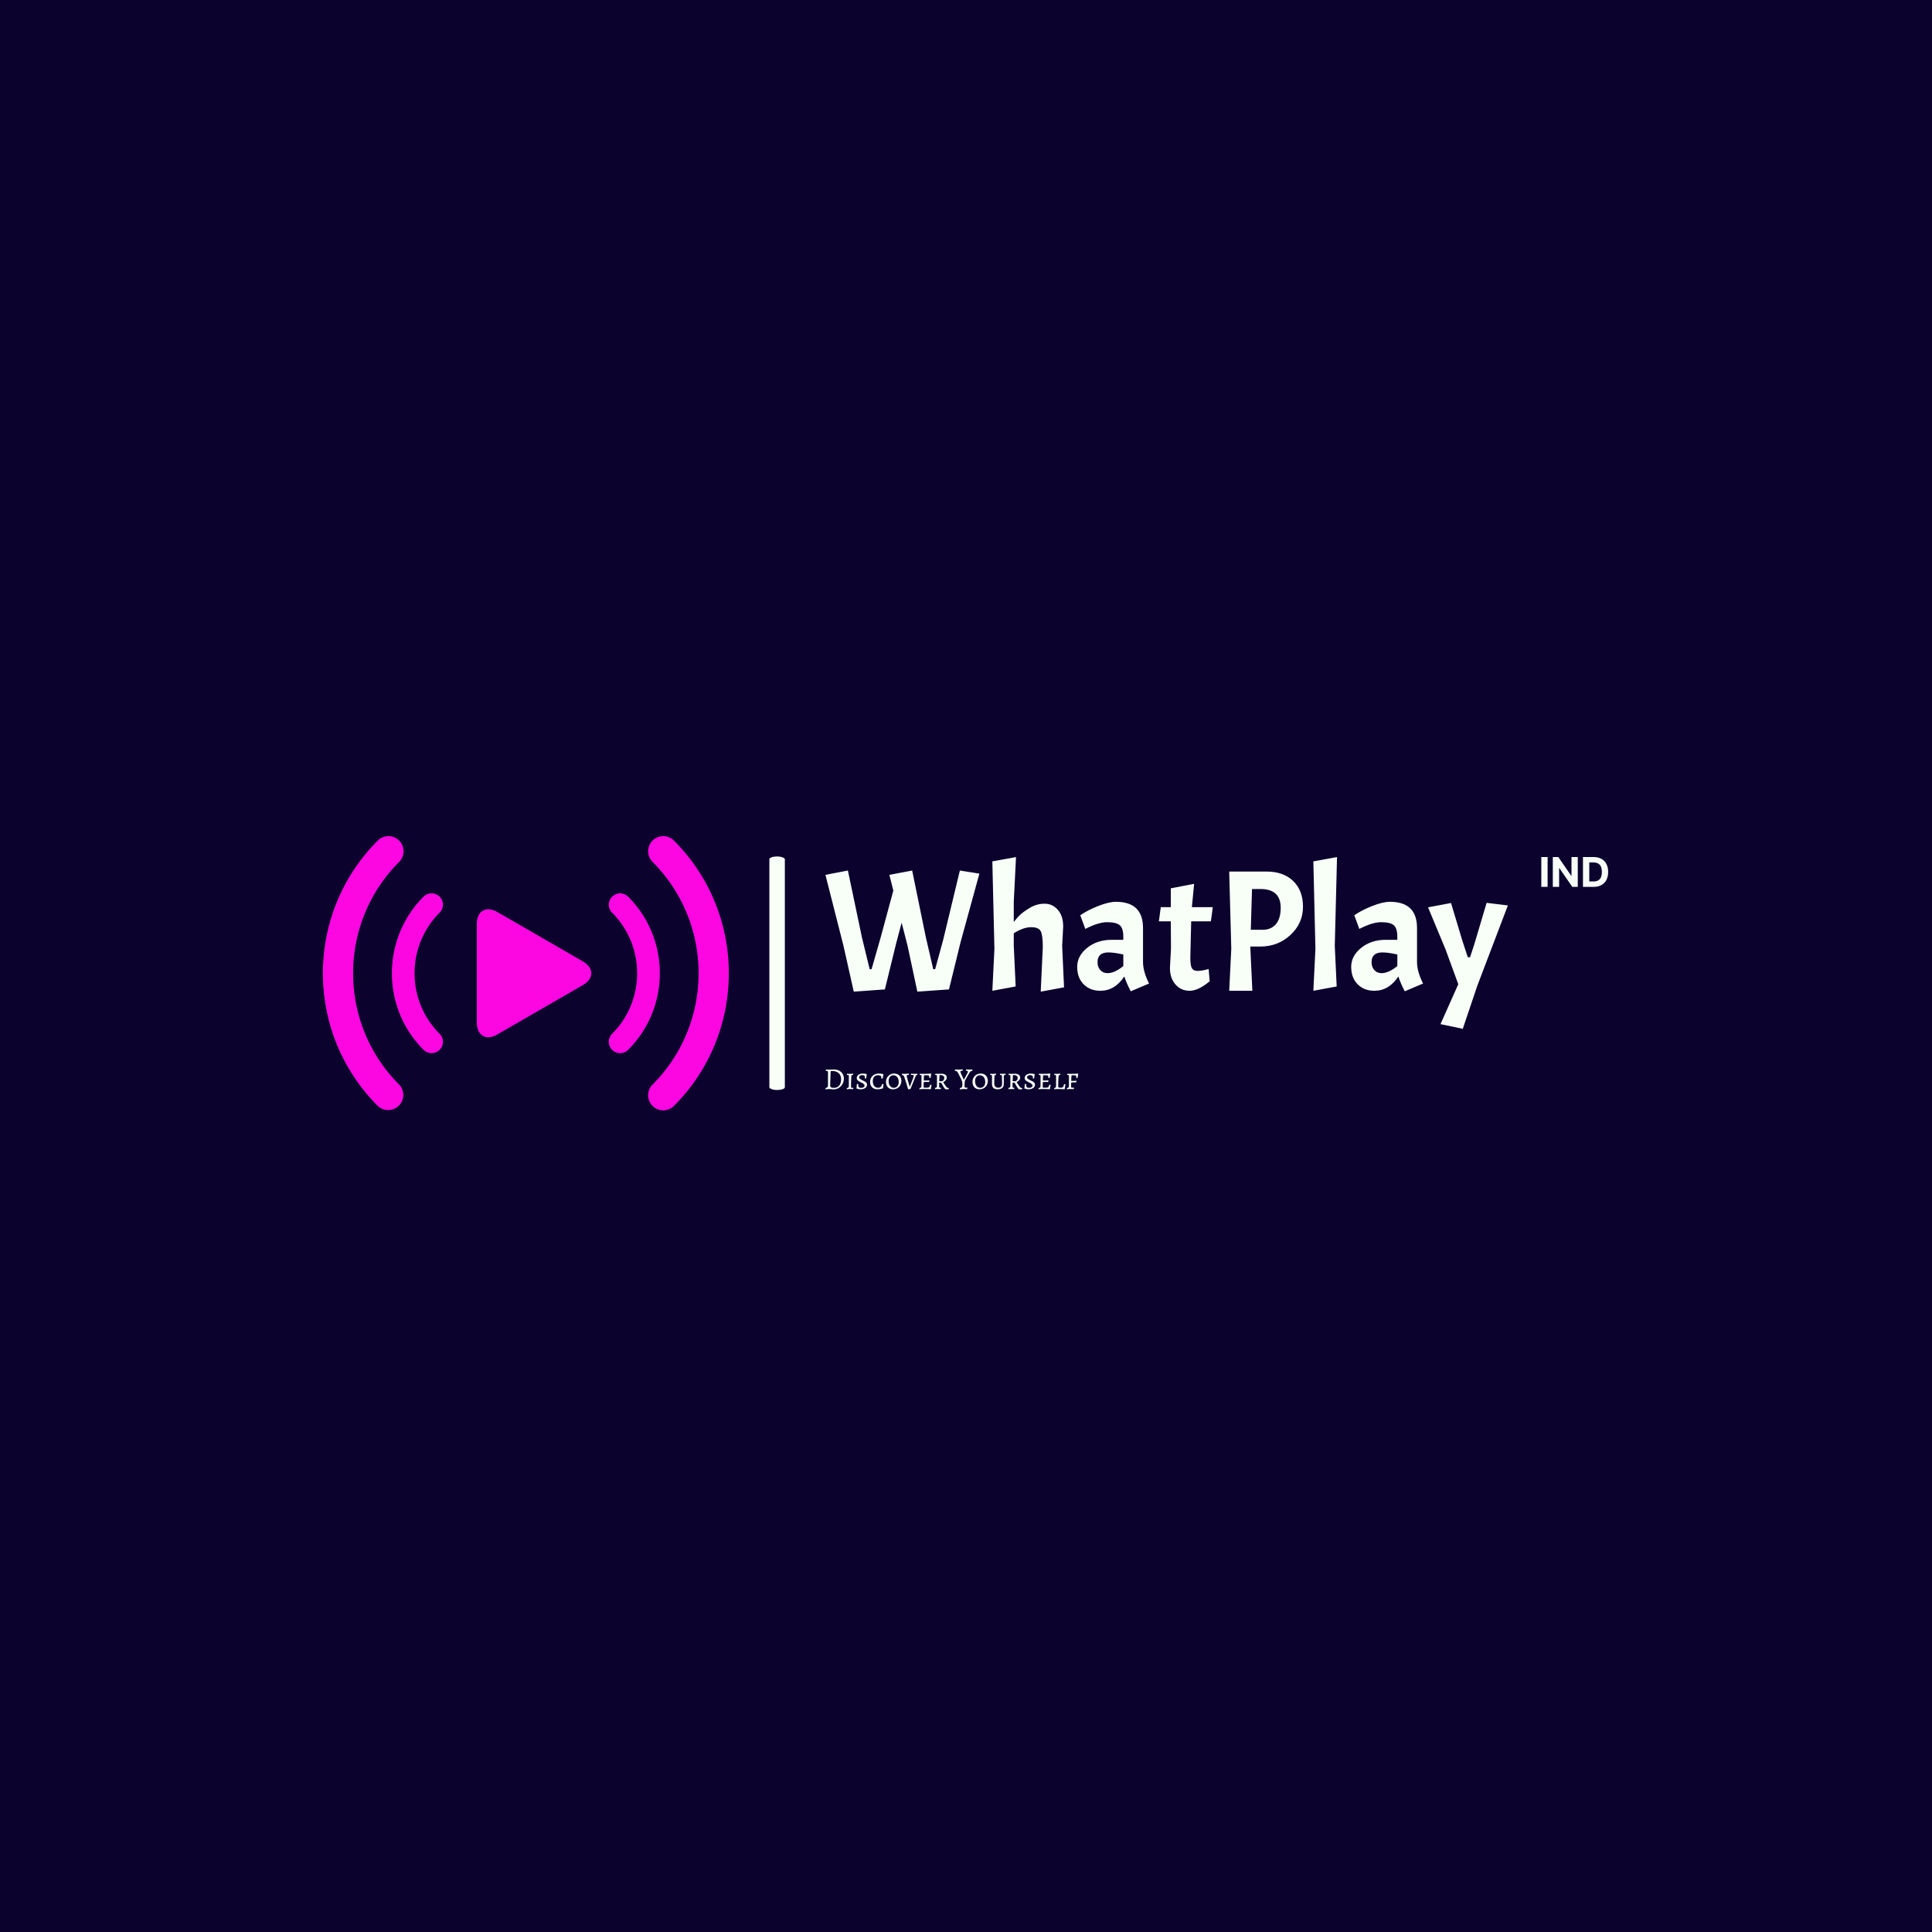<svg xmlns="http://www.w3.org/2000/svg" version="1.1" xmlns:xlink="http://www.w3.org/1999/xlink" xmlns:svgjs="http://svgjs.dev/svgjs" width="1500" height="1500" viewBox="0 0 1500 1500"><rect width="1500" height="1500" fill="#0b022d"></rect><g transform="matrix(0.667,0,0,0.667,249.394,630.476)"><svg viewBox="0 0 396 92" data-background-color="#0b022d" preserveAspectRatio="xMidYMid meet" height="348" width="1500" xmlns="http://www.w3.org/2000/svg" xmlns:xlink="http://www.w3.org/1999/xlink"><g id="tight-bounds" transform="matrix(1,0,0,1,0.24,7.409)"><svg viewBox="0 0 395.52 84.384" height="84.384" width="395.52"><g><svg viewBox="0 0 649.42 138.553" height="84.384" width="395.52"><g><rect width="7.826" height="118.005" x="225.587" y="10.274" fill="#f7fff7" opacity="1" stroke-width="0" stroke="transparent" fill-opacity="1" class="rect-yte-0" data-fill-palette-color="primary" rx="1%" id="yte-0" data-palette-color="#f7fff7"></rect></g><g transform="matrix(1,0,0,1,253.9,10.568)"><svg viewBox="0 0 395.52 117.418" height="117.418" width="395.52"><g id="textblocktransform"><svg viewBox="0 0 395.52 117.418" height="117.418" width="395.52" id="textblock"><g><svg viewBox="0 0 395.52 86.781" height="86.781" width="395.52"><g transform="matrix(1,0,0,1,0,0)"><svg width="395.52" viewBox="0.85 -38.7 226.497 49.7" height="86.781" data-palette-color="#f7fff7"><g transform="matrix(1,0,0,1,0,0)"><g><svg width="19.344" viewBox="3.16 -36.36 81.46 36.36" height="8.635" data-palette-color="#f7fff7" id="scriptelement" x="208.002" y="-38.7"><path d="M3.16-36.36L10.85-36.36 10.85 0 3.16 0 3.16-36.36ZM39.95-36.36L47.6-36.36 47.6 0 40.96 0 25.14-22.89 24.87-22.89 24.87 0 17.19 0 17.19-36.36 23.93-36.36 39.63-13.49 39.95-13.49 39.95-36.36ZM66.83 0L66.83 0 53.94 0 53.94-36.36 66.93-36.36Q72.42-36.36 76.38-34.19 80.34-32.01 82.48-27.95 84.62-23.88 84.62-18.22L84.62-18.22Q84.62-12.54 82.48-8.45 80.34-4.37 76.35-2.18 72.37 0 66.83 0ZM61.62-29.78L61.62-6.59 66.51-6.59Q69.92-6.59 72.25-7.8 74.59-9.02 75.77-11.59 76.95-14.15 76.95-18.22L76.95-18.22Q76.95-22.25 75.77-24.8 74.59-27.36 72.26-28.57 69.93-29.78 66.53-29.78L66.53-29.78 61.62-29.78Z" opacity="1" transform="matrix(1,0,0,1,0,0)" fill="#f7fff7" class="undefined-123" data-fill-palette-color="primary" id="tk-123"></path></svg></g></g><path d="M29.9-15.5L32.05-6.25 32.6-6.25 34.95-14.85 39.75-34.8 45.4-33.9 39.95-14.05 36.6-0.4 27.45 0.25 24.6-13.1 22.9-19.7 21.4-14.05 18.05-0.4 9.05 0.25 6.05-13.1 0.85-33.55 7.35-34.8 11.4-15.5 13.65-6.25 14.2-6.25 16.85-15.5 20.5-29 19.35-33.55 25.95-34.8 29.9-15.5ZM63.75-12.65Q63.75-16.1 63.15-17.25 62.55-18.4 60.35-18.4 58.15-18.4 55.35-16.65L55.35-16.65 55.35-13 55.9-1.25 49.15 0 49.75-12.15 49.15-37.45 56-38.7 55.35-25.75 55.35-19.9Q56.1-20.9 57.05-21.85 58-22.8 60-24 62-25.2 64.27-25.2 66.55-25.2 68.1-23.43 69.65-21.65 69.65-18.6L69.65-18.6 69.35-13 69.9-1 63.15 0.25 63.75-12.65ZM80.4 0Q77.45 0 75.57-1.88 73.7-3.75 73.7-6.93 73.7-10.1 76.59-12.43 79.5-14.75 83.65-14.75L83.65-14.75 87.05-14.75 87.05-15.6Q87.05-18.05 86.05-18.95 85.05-19.85 82.3-19.85L82.3-19.85Q81.15-19.85 79.57-19.38 78-18.9 76.05-17.9L76.05-17.9 74.59-21.85Q76.75-23.35 79.82-24.55 82.9-25.75 84.9-25.75L84.9-25.75Q92.75-25.75 92.75-18.15L92.75-18.15 92.75-8.35Q92.75-5.55 94.5-2.1L94.5-2.1 89.2 0.15Q87.95-2.25 87.34-4.15L87.34-4.15Q84.59 0 80.4 0L80.4 0ZM82.5-5.1L82.5-5.1Q84.5-5.1 87.05-7.15L87.05-7.15 87.05-10.5Q84.4-11.1 82.75-11.1L82.75-11.1Q79.59-11.1 79.59-8.3L79.59-8.3Q79.59-6.85 80.4-5.98 81.2-5.1 82.5-5.1ZM97.89-24.2L100.79-24.2 100.79-29.65 107.54-30.95 106.89-24.2 112.94-24.2 112.39-20.1 106.69-20.1 106.44-9.65Q106.44-7.3 106.89-6.53 107.34-5.75 108.54-5.75 109.74-5.75 111.74-6.3L111.74-6.3 112.04-2.75Q108.74 0 106.24 0 103.74 0 102.14-1.83 100.54-3.65 100.54-6.6L100.54-6.6 100.84-12.2 100.79-20.1 97.34-20.1 97.89-24.2ZM117.69-34.5L128.54-34.5Q133.34-34.5 136.19-31.78 139.04-29.05 139.04-24.3 139.04-19.55 135.44-16.18 131.84-12.8 126.64-12.8L126.64-12.8 123.79-12.8 124.39 0 117.69 0 118.29-12.15 117.69-34.5ZM126.74-29.45L126.74-29.45 124.29-29.45 123.94-17.65 127.34-17.65Q129.84-17.65 131.22-19.3 132.59-20.95 132.59-24L132.59-24Q132.59-29.45 126.74-29.45ZM142.04-37.45L148.89-38.7 148.24-13 148.79-1.25 142.04 0 142.64-12.15 142.04-37.45ZM159.69 0Q156.74 0 154.86-1.88 152.99-3.75 152.99-6.93 152.99-10.1 155.89-12.43 158.79-14.75 162.94-14.75L162.94-14.75 166.34-14.75 166.34-15.6Q166.34-18.05 165.34-18.95 164.34-19.85 161.59-19.85L161.59-19.85Q160.44-19.85 158.86-19.38 157.29-18.9 155.34-17.9L155.34-17.9 153.89-21.85Q156.04-23.35 159.11-24.55 162.19-25.75 164.19-25.75L164.19-25.75Q172.04-25.75 172.04-18.15L172.04-18.15 172.04-8.35Q172.04-5.55 173.79-2.1L173.79-2.1 168.49 0.15Q167.24-2.25 166.64-4.15L166.64-4.15Q163.89 0 159.69 0L159.69 0ZM161.79-5.1L161.79-5.1Q163.79-5.1 166.34-7.15L166.34-7.15 166.34-10.5Q163.69-11.1 162.04-11.1L162.04-11.1Q158.89-11.1 158.89-8.3L158.89-8.3Q158.89-6.85 159.69-5.98 160.49-5.1 161.79-5.1ZM185.28 11L178.83 9.65 183.98-1.9 180.28-12 175.23-24.15 181.88-25.4 185.08-14.75 186.73-9.7 187.38-9.7 188.58-13.35 192.18-25.45 198.33-24.7 189.48-1.45 185.28 11Z" opacity="1" transform="matrix(1,0,0,1,0,0)" fill="#f7fff7" class="wordmark-text-0" data-fill-palette-color="primary" id="text-0"></path></svg></g></svg></g><g transform="matrix(1,0,0,1,0,107.268)"><svg viewBox="0 0 127.753 10.15" height="10.15" width="127.753"><g transform="matrix(1,0,0,1,0,0)"><svg width="127.753" viewBox="2.9 -32.25 414.06 32.9" height="10.15" data-palette-color="#f7fff7"><path d="M15.85 0.6Q15.1 0.5 12.68 0.25 10.25 0 8.65 0L8.65 0Q7.1 0 5.28 0.25 3.45 0.5 2.9 0.6L2.9 0.6 3.2-1.7Q5.5-2.15 6.3-3.03 7.1-3.9 7.1-6L7.1-6 7.15-27Q7.15-28.6 6.78-29.15 6.4-29.7 5.3-29.7L5.3-29.7Q4.8-29.7 4.3-29.65 3.8-29.6 3.6-29.6L3.6-29.6 3.5-29.8 3.85-32Q4.4-31.95 5.95-31.9 7.5-31.85 9.1-31.85L9.1-31.85Q11.25-31.85 13.55-31.93 15.85-32 16.7-32.05L16.7-32.05Q21.5-32.05 25.25-30.18 29-28.3 31.08-24.9 33.15-21.5 33.15-17.1L33.15-17.1Q33.15-12.2 30.85-8.15 28.55-4.1 24.6-1.75 20.65 0.6 15.85 0.6L15.85 0.6ZM13.25-29.6Q12.2-29.6 11.85-29.38 11.5-29.15 11.45-28.5L11.45-28.5Q10.7-9.25 10.7-6.55L10.7-6.55Q10.7-4.65 11.23-3.7 11.75-2.75 13.08-2.35 14.4-1.95 17-1.95L17-1.95Q22.4-1.95 25.5-5.68 28.6-9.4 28.6-15.9L28.6-15.9Q28.6-22.5 24.63-26.05 20.65-29.6 13.25-29.6L13.25-29.6ZM37.8 0.45L38.05-1.6Q39.95-1.95 40.6-2.63 41.25-3.3 41.25-4.95L41.25-4.95 41.3-20.85Q41.3-22.1 41-22.53 40.7-22.95 39.8-22.95L39.8-22.95 38.15-22.9 38.05-23.1 38.3-25Q38.6-25 39.92-24.95 41.25-24.9 43.4-24.9L43.4-24.9Q44.55-24.9 46.22-25.05 47.9-25.2 48.4-25.25L48.4-25.25 48.2-23.2Q46.55-23 46-22.58 45.45-22.15 45.35-21L45.35-21Q45.15-17 44.97-12.15 44.8-7.3 44.8-4.65L44.8-4.65Q44.8-3.05 45.15-2.5 45.5-1.95 46.55-1.95L46.55-1.95Q47.25-1.95 47.82-2 48.4-2.05 48.6-2.1L48.6-2.1 48.7-1.9 48.35 0.1Q47.75 0.1 46.1 0.05 44.45 0 42.8 0L42.8 0Q41.45 0 39.87 0.18 38.3 0.35 37.8 0.45L37.8 0.45ZM60.65 0.45Q58.9 0.45 57.42 0.15 55.95-0.15 55.07-0.48 54.2-0.8 54-0.9L54-0.9 53.75-1.35Q53.8-1.6 53.92-2.48 54.05-3.35 54.17-4.93 54.3-6.5 54.3-8.1L54.3-8.1 56.55-8.3Q56.55-5.6 56.97-4.28 57.4-2.95 58.45-2.45 59.5-1.95 61.65-1.95L61.65-1.95Q64.05-1.95 65.52-3 67-4.05 67-5.8L67-5.8Q67-6.95 66.17-7.83 65.34-8.7 64.27-9.3 63.2-9.9 60.85-11.05L60.85-11.05Q57.65-12.6 55.92-14.1 54.2-15.6 54.2-17.95L54.2-17.95Q54.2-20.05 55.47-21.75 56.75-23.45 59-24.4 61.25-25.35 64-25.35L64-25.35Q65.65-25.35 67.09-25.15 68.55-24.95 69.4-24.73 70.25-24.5 70.45-24.4L70.45-24.4 70.65-24.05Q70.55-23.5 70.2-21.58 69.84-19.65 69.7-17.45L69.7-17.45 67.75-17.25 67.45-17.45Q67.45-17.6 67.5-18.07 67.55-18.55 67.55-19.25L67.55-19.25Q67.55-21.2 66.52-21.98 65.5-22.75 62.9-22.75L62.9-22.75Q60.8-22.75 59.42-21.78 58.05-20.8 58.05-19.3L58.05-19.3Q58.05-17.8 59.42-16.75 60.8-15.7 63.6-14.35L63.6-14.35Q66.05-13.2 67.52-12.35 69-11.5 70.05-10.2 71.09-8.9 71.09-7.2L71.09-7.2Q71.09-4.95 69.77-3.23 68.45-1.5 66.07-0.53 63.7 0.45 60.65 0.45L60.65 0.45ZM88.34 0.45Q82.69 0.45 79.39-2.8 76.09-6.05 76.09-11.65L76.09-11.65Q76.09-15.6 77.92-18.73 79.74-21.85 83.02-23.6 86.29-25.35 90.44-25.35L90.44-25.35Q91.94-25.35 93.57-25.15 95.19-24.95 96.32-24.7 97.44-24.45 97.74-24.4L97.74-24.4 97.94-24.1Q97.89-23.85 97.69-22.93 97.49-22 97.24-20.5 96.99-19 96.89-17.3L96.89-17.3 94.39-17.15Q94.39-17.3 94.44-17.85 94.49-18.4 94.49-19.1L94.49-19.1Q94.49-22.6 88.89-22.6L88.89-22.6Q84.99-22.6 82.74-20.03 80.49-17.45 80.49-12.95L80.49-12.95Q80.49-7.95 82.87-5 85.24-2.05 89.24-2.05L89.24-2.05Q91.89-2.05 93.47-3.48 95.04-4.9 95.74-7.95L95.74-7.95 98.24-8.15Q98.09-7.55 97.72-5.45 97.34-3.35 97.19-1.5L97.19-1.5 96.89-1.1Q96.59-1 95.47-0.63 94.34-0.25 92.44 0.1 90.54 0.45 88.34 0.45L88.34 0.45ZM113.64 0.45Q110.24 0.45 107.62-1.05 104.99-2.55 103.57-5.3 102.14-8.05 102.14-11.65L102.14-11.65Q102.14-15.55 103.92-18.68 105.69-21.8 108.77-23.58 111.84-25.35 115.64-25.35L115.64-25.35Q119.09-25.35 121.74-23.85 124.39-22.35 125.84-19.63 127.29-16.9 127.29-13.3L127.29-13.3Q127.29-9.4 125.52-6.28 123.74-3.15 120.62-1.35 117.49 0.45 113.64 0.45L113.64 0.45ZM114.84-1.95Q118.49-1.95 120.74-4.58 122.99-7.2 122.99-11.55L122.99-11.55Q122.99-14.85 121.92-17.35 120.84-19.85 118.87-21.2 116.89-22.55 114.29-22.55L114.29-22.55Q110.74-22.55 108.57-19.95 106.39-17.35 106.39-13L106.39-13Q106.39-9.7 107.44-7.2 108.49-4.7 110.42-3.33 112.34-1.95 114.84-1.95L114.84-1.95ZM138.54 0.65Q137.94-1.4 135.81-8.13 133.69-14.85 131.74-20.65L131.74-20.65Q131.39-21.75 130.51-22.3 129.64-22.85 128.14-22.95L128.14-22.95 128.04-23.1 128.34-25Q128.89-25 130.34-24.95 131.79-24.9 133.19-24.9L133.19-24.9Q134.69-24.9 136.79-25.08 138.89-25.25 139.54-25.3L139.54-25.3 139.69-25 139.54-23.2Q137.34-23.05 136.66-22.75 135.99-22.45 135.99-21.65L135.99-21.65Q135.99-20.85 138.01-13.8 140.04-6.75 140.79-4.2L140.79-4.2 141.24-4.2Q142.99-8.4 145.31-14.6 147.64-20.8 147.64-21.6L147.64-21.6Q147.64-22.4 147.04-22.73 146.44-23.05 144.99-23.05L144.99-23.05 142.99-23.05 142.89-23.25 143.14-25.15Q143.69-25.1 145.51-25 147.34-24.9 149.04-24.9L149.04-24.9Q150.59-24.9 151.89-24.95 153.19-25 153.64-25L153.64-25 153.29-22.95Q152.09-22.9 151.61-22.53 151.14-22.15 150.69-21L150.69-21 142.24-0.2 138.54 0.65ZM156.79 0.4L157.04-1.7Q158.89-1.9 159.54-2.6 160.19-3.3 160.19-5L160.19-5 160.24-20.85Q160.24-22.1 159.94-22.53 159.64-22.95 158.74-22.95L158.74-22.95 157.39-22.9 157.29-23.1 157.59-25Q158.19-25 159.94-24.95 161.69-24.9 163.74-24.9L163.74-24.9Q172.09-24.9 176.09-25.35L176.09-25.35 176.24-25.1Q176.14-24.55 175.79-22.6 175.44-20.65 175.29-18.4L175.29-18.4 172.89-18.2Q172.89-18.4 172.94-18.88 172.99-19.35 172.99-19.85L172.99-19.85Q172.99-21.15 172.61-21.68 172.24-22.2 171.06-22.38 169.89-22.55 166.99-22.55L166.99-22.55Q165.64-22.55 165.14-22.48 164.64-22.4 164.49-22.13 164.34-21.85 164.29-21.1L164.29-21.1 163.99-14 168.09-13.95Q168.99-13.95 170.74-14.13 172.49-14.3 173.04-14.35L173.04-14.35 173.24-14.1 172.64-11.5Q172.09-11.5 170.46-11.55 168.84-11.6 167.04-11.6L167.04-11.6Q165.64-11.6 163.89-11.35L163.89-11.35Q163.74-7.55 163.74-4.5L163.74-4.5Q163.74-3.35 163.91-2.9 164.09-2.45 164.71-2.3 165.34-2.15 166.79-2.15L166.79-2.15Q170.04-2.15 171.44-2.45 172.84-2.75 173.41-3.68 173.99-4.6 174.34-6.85L174.34-6.85 176.54-7.05 176.74-6.8Q176.59-6.25 176.21-4.23 175.84-2.2 175.64 0L175.64 0 175.34 0.25Q173.99 0.2 169.74 0.1 165.49 0 162.84 0L162.84 0Q160.79 0 159.04 0.18 157.29 0.35 156.79 0.4L156.79 0.4ZM201.03 0.6Q199.93 0.6 198.78-0.38 197.63-1.35 196.68-3.05L196.68-3.05 192.48-10.4 189.23-10.4 189.13-5.05Q189.13-3.6 189.33-2.98 189.53-2.35 190.11-2.15 190.68-1.95 192.08-1.9L192.08-1.9 192.18-1.75 191.78 0.15Q191.18 0.1 189.61 0.08 188.03 0.05 186.43 0.05L186.43 0.05Q184.88 0.05 183.73 0.1 182.58 0.15 182.18 0.2L182.18 0.2 182.53-1.85Q184.38-2.1 184.98-2.7 185.58-3.3 185.58-4.95L185.58-4.95 185.63-20.9Q185.63-22.1 185.33-22.53 185.03-22.95 184.18-22.95L184.18-22.95 182.78-22.9 182.63-23.1 182.93-25Q183.43-25 184.83-24.95 186.23-24.9 187.63-24.9L187.63-24.9Q189.08-24.9 190.73-24.98 192.38-25.05 192.98-25.05L192.98-25.05Q197.03-25.05 199.33-23.38 201.63-21.7 201.63-18.75L201.63-18.75Q201.63-16.45 200.08-14.5 198.53-12.55 195.73-11.3L195.73-11.3 199.98-4.9Q201.18-3.1 202.28-2.35 203.38-1.6 204.93-1.6L204.93-1.6 205.13-1.35 204.88 0.2 201.03 0.6ZM193.38-12.6Q194.33-13 195.06-13.38 195.78-13.75 196.68-14.95 197.58-16.15 197.58-18.05L197.58-18.05Q197.58-22.9 190.43-22.9L190.43-22.9Q190.03-22.9 189.88-22.73 189.73-22.55 189.73-22L189.73-22Q189.33-15.9 189.33-13L189.33-13 193.38-12.6ZM223.03 0.6L223.33-1.7Q225.13-2.05 225.93-2.6 226.73-3.15 226.98-4.1 227.23-5.05 227.23-7.1L227.23-7.1 227.23-9.3Q227.23-10.85 226.93-12.03 226.63-13.2 225.78-14.95L225.78-14.95 221.28-24.1Q219.98-26.75 219.43-27.68 218.88-28.6 217.88-29.15 216.88-29.7 214.98-29.85L214.98-29.85 214.88-30.05 215.18-32Q215.73-31.95 217.28-31.9 218.83-31.85 220.68-31.85L220.68-31.85Q222.43-31.85 224.75-32.02 227.08-32.2 227.78-32.25L227.78-32.25 227.93-31.9 227.78-30.15Q225.53-29.95 224.75-29.58 223.98-29.2 223.98-28.35L223.98-28.35Q223.98-27.7 225.23-24.8 226.48-21.9 227.8-19.1 229.13-16.3 229.58-15.45L229.58-15.45 229.83-15.45 235.53-26.05Q236.33-27.5 236.33-28.55L236.33-28.55Q236.33-29.85 233.18-30.05L233.18-30.05 233.08-30.25 233.38-32.2Q233.98-32.15 235.88-32 237.78-31.85 238.93-31.85L238.93-31.85Q240.13-31.85 241.6-31.93 243.08-32 243.53-32.05L243.53-32.05 243.73-31.7 243.43-29.85Q241.83-29.55 240.93-29.03 240.03-28.5 239.35-27.53 238.68-26.55 237.38-24.25L237.38-24.25Q237.08-23.65 236.88-23.35L236.88-23.35 231.88-14.55Q231.23-13.4 231.05-11.95 230.88-10.5 230.78-6.7L230.78-6.7 230.78-5.6Q230.73-3.65 231.2-2.93 231.68-2.2 232.98-2.2L232.98-2.2Q233.78-2.2 234.48-2.25 235.18-2.3 235.43-2.35L235.43-2.35 235.53-2.15 235.08 0.15Q234.38 0.1 232.5 0.05 230.63 0 228.73 0L228.73 0Q227.18 0 225.38 0.25 223.58 0.5 223.03 0.6L223.03 0.6ZM255.28 0.45Q251.88 0.45 249.25-1.05 246.63-2.55 245.2-5.3 243.78-8.05 243.78-11.65L243.78-11.65Q243.78-15.55 245.55-18.68 247.33-21.8 250.4-23.58 253.48-25.35 257.28-25.35L257.28-25.35Q260.73-25.35 263.38-23.85 266.03-22.35 267.48-19.63 268.93-16.9 268.93-13.3L268.93-13.3Q268.93-9.4 267.15-6.28 265.38-3.15 262.25-1.35 259.13 0.45 255.28 0.45L255.28 0.45ZM256.48-1.95Q260.13-1.95 262.38-4.58 264.63-7.2 264.63-11.55L264.63-11.55Q264.63-14.85 263.55-17.35 262.48-19.85 260.5-21.2 258.53-22.55 255.93-22.55L255.93-22.55Q252.38-22.55 250.2-19.95 248.03-17.35 248.03-13L248.03-13Q248.03-9.7 249.08-7.2 250.13-4.7 252.05-3.33 253.98-1.95 256.48-1.95L256.48-1.95ZM284.82 0.45Q280.37 0.45 278.05-1.75 275.72-3.95 275.72-8.1L275.72-8.1 275.72-20.85Q275.72-22.1 275.42-22.53 275.12-22.95 274.22-22.95L274.22-22.95 272.87-22.9 272.77-23.05 273.07-25Q273.62-25 275.07-24.95 276.52-24.9 278.02-24.9L278.02-24.9Q279.12-24.9 280.57-25.03 282.02-25.15 282.47-25.2L282.47-25.2 282.27-23.2Q280.82-23 280.32-22.55 279.82-22.1 279.72-21L279.72-21 279.42-9.55Q279.42-6 281.07-4.08 282.72-2.15 285.82-2.15L285.82-2.15Q288.97-2.15 290.6-3.73 292.22-5.3 292.22-8.3L292.22-8.3Q292.22-11.4 292.15-15.33 292.07-19.25 292.02-20.85L292.02-20.85Q291.92-22.2 291.67-22.58 291.42-22.95 290.57-22.95L290.57-22.95 288.87-22.9 288.82-23.05 289.12-25Q289.62-25 291-24.95 292.37-24.9 293.77-24.9L293.77-24.9Q294.92-24.9 296.25-25.03 297.57-25.15 297.97-25.2L297.97-25.2 297.82-23.2Q296.07-22.95 295.57-22.55 295.07-22.15 295.07-21.05L295.07-21.05 295.07-8.25Q295.07-4.1 292.4-1.83 289.72 0.45 284.82 0.45L284.82 0.45ZM321.27 0.6Q320.17 0.6 319.02-0.38 317.87-1.35 316.92-3.05L316.92-3.05 312.72-10.4 309.47-10.4 309.37-5.05Q309.37-3.6 309.57-2.98 309.77-2.35 310.35-2.15 310.92-1.95 312.32-1.9L312.32-1.9 312.42-1.75 312.02 0.15Q311.42 0.1 309.85 0.08 308.27 0.05 306.67 0.05L306.67 0.05Q305.12 0.05 303.97 0.1 302.82 0.15 302.42 0.2L302.42 0.2 302.77-1.85Q304.62-2.1 305.22-2.7 305.82-3.3 305.82-4.95L305.82-4.95 305.87-20.9Q305.87-22.1 305.57-22.53 305.27-22.95 304.42-22.95L304.42-22.95 303.02-22.9 302.87-23.1 303.17-25Q303.67-25 305.07-24.95 306.47-24.9 307.87-24.9L307.87-24.9Q309.32-24.9 310.97-24.98 312.62-25.05 313.22-25.05L313.22-25.05Q317.27-25.05 319.57-23.38 321.87-21.7 321.87-18.75L321.87-18.75Q321.87-16.45 320.32-14.5 318.77-12.55 315.97-11.3L315.97-11.3 320.22-4.9Q321.42-3.1 322.52-2.35 323.62-1.6 325.17-1.6L325.17-1.6 325.37-1.35 325.12 0.2 321.27 0.6ZM313.62-12.6Q314.57-13 315.3-13.38 316.02-13.75 316.92-14.95 317.82-16.15 317.82-18.05L317.82-18.05Q317.82-22.9 310.67-22.9L310.67-22.9Q310.27-22.9 310.12-22.73 309.97-22.55 309.97-22L309.97-22Q309.57-15.9 309.57-13L309.57-13 313.62-12.6ZM335.72 0.45Q333.97 0.45 332.49 0.15 331.02-0.15 330.14-0.48 329.27-0.8 329.07-0.9L329.07-0.9 328.82-1.35Q328.87-1.6 328.99-2.48 329.12-3.35 329.24-4.93 329.37-6.5 329.37-8.1L329.37-8.1 331.62-8.3Q331.62-5.6 332.04-4.28 332.47-2.95 333.52-2.45 334.57-1.95 336.72-1.95L336.72-1.95Q339.12-1.95 340.59-3 342.07-4.05 342.07-5.8L342.07-5.8Q342.07-6.95 341.24-7.83 340.42-8.7 339.34-9.3 338.27-9.9 335.92-11.05L335.92-11.05Q332.72-12.6 330.99-14.1 329.27-15.6 329.27-17.95L329.27-17.95Q329.27-20.05 330.54-21.75 331.82-23.45 334.07-24.4 336.32-25.35 339.07-25.35L339.07-25.35Q340.72-25.35 342.17-25.15 343.62-24.95 344.47-24.73 345.32-24.5 345.52-24.4L345.52-24.4 345.72-24.05Q345.62-23.5 345.27-21.58 344.92-19.65 344.77-17.45L344.77-17.45 342.82-17.25 342.52-17.45Q342.52-17.6 342.57-18.07 342.62-18.55 342.62-19.25L342.62-19.25Q342.62-21.2 341.59-21.98 340.57-22.75 337.97-22.75L337.97-22.75Q335.87-22.75 334.49-21.78 333.12-20.8 333.12-19.3L333.12-19.3Q333.12-17.8 334.49-16.75 335.87-15.7 338.67-14.35L338.67-14.35Q341.12-13.2 342.59-12.35 344.07-11.5 345.12-10.2 346.17-8.9 346.17-7.2L346.17-7.2Q346.17-4.95 344.84-3.23 343.52-1.5 341.14-0.53 338.77 0.45 335.72 0.45L335.72 0.45ZM351.82 0.4L352.07-1.7Q353.92-1.9 354.57-2.6 355.22-3.3 355.22-5L355.22-5 355.27-20.85Q355.27-22.1 354.97-22.53 354.67-22.95 353.77-22.95L353.77-22.95 352.42-22.9 352.32-23.1 352.62-25Q353.22-25 354.97-24.95 356.72-24.9 358.77-24.9L358.77-24.9Q367.12-24.9 371.12-25.35L371.12-25.35 371.27-25.1Q371.17-24.55 370.82-22.6 370.47-20.65 370.32-18.4L370.32-18.4 367.92-18.2Q367.92-18.4 367.97-18.88 368.02-19.35 368.02-19.85L368.02-19.85Q368.02-21.15 367.64-21.68 367.27-22.2 366.09-22.38 364.92-22.55 362.02-22.55L362.02-22.55Q360.67-22.55 360.17-22.48 359.67-22.4 359.52-22.13 359.37-21.85 359.32-21.1L359.32-21.1 359.02-14 363.12-13.95Q364.02-13.95 365.77-14.13 367.52-14.3 368.07-14.35L368.07-14.35 368.27-14.1 367.67-11.5Q367.12-11.5 365.49-11.55 363.87-11.6 362.07-11.6L362.07-11.6Q360.67-11.6 358.92-11.35L358.92-11.35Q358.77-7.55 358.77-4.5L358.77-4.5Q358.77-3.35 358.94-2.9 359.12-2.45 359.74-2.3 360.37-2.15 361.82-2.15L361.82-2.15Q365.07-2.15 366.47-2.45 367.87-2.75 368.44-3.68 369.02-4.6 369.37-6.85L369.37-6.85 371.57-7.05 371.77-6.8Q371.62-6.25 371.24-4.23 370.87-2.2 370.67 0L370.67 0 370.37 0.25Q369.02 0.2 364.77 0.1 360.52 0 357.87 0L357.87 0Q355.82 0 354.07 0.18 352.32 0.35 351.82 0.4L351.82 0.4ZM377.56 0.4L377.86-1.7Q379.46-1.95 380.04-2.63 380.61-3.3 380.61-5L380.61-5 380.66-20.85Q380.66-22.1 380.36-22.53 380.06-22.95 379.16-22.95L379.16-22.95 377.81-22.9 377.66-23.1 377.96-25Q378.21-25 379.46-24.95 380.71-24.9 382.81-24.9L382.81-24.9Q383.91-24.9 385.54-25.05 387.16-25.2 387.66-25.25L387.66-25.25 387.46-23.15Q386.11-23 385.56-22.68 385.01-22.35 384.91-21.85 384.81-21.35 384.66-19.8L384.66-19.8Q384.16-13.1 384.16-4.95L384.16-4.95Q384.16-3.7 384.39-3.13 384.61-2.55 385.29-2.35 385.96-2.15 387.41-2.15L387.41-2.15Q389.81-2.15 390.94-2.55 392.06-2.95 392.64-4.13 393.21-5.3 393.66-7.85L393.66-7.85 395.86-8.1 396.01-7.8Q395.91-7.15 395.54-4.83 395.16-2.5 394.86 0.05L394.86 0.05 394.61 0.35Q393.46 0.3 389.74 0.15 386.01 0 383.46 0L383.46 0Q381.46 0 379.74 0.18 378.01 0.35 377.56 0.4L377.56 0.4ZM398.31 0.45L398.56-1.6Q400.46-1.95 401.09-2.63 401.71-3.3 401.71-5L401.71-5 401.76-20.85Q401.76-22.1 401.46-22.53 401.16-22.95 400.26-22.95L400.26-22.95 398.91-22.9 398.81-23.1 399.11-25Q399.71-25 401.46-24.95 403.21-24.9 405.26-24.9L405.26-24.9Q413.01-24.9 416.76-25.35L416.76-25.35 416.96-25.1Q416.86-24.55 416.51-22.55 416.16-20.55 416.01-18.3L416.01-18.3 413.61-18.15Q413.61-18.35 413.66-18.85 413.71-19.35 413.71-19.85L413.71-19.85Q413.71-21.15 413.39-21.68 413.06-22.2 412.01-22.38 410.96-22.55 408.51-22.55L408.51-22.55Q407.16-22.55 406.66-22.48 406.16-22.4 406.01-22.13 405.86-21.85 405.81-21.1L405.81-21.1 405.46-13.35 409.61-13.3Q410.41-13.3 411.91-13.48 413.41-13.65 413.91-13.7L413.91-13.7 414.11-13.45 413.56-10.8Q413.06-10.8 411.61-10.85 410.16-10.9 408.56-10.9L408.56-10.9Q407.16-10.9 405.41-10.65L405.41-10.65 405.26-4.75Q405.26-3.2 405.61-2.68 405.96-2.15 407.06-2.15L407.06-2.15Q407.86-2.15 408.71-2.23 409.56-2.3 409.86-2.3L409.86-2.3 410.01-2.05 409.66 0.15Q409.01 0.1 407.19 0.05 405.36 0 403.46 0L403.46 0Q402.01 0 400.41 0.18 398.81 0.35 398.31 0.45L398.31 0.45Z" opacity="1" transform="matrix(1,0,0,1,0,0)" fill="#f7fff7" class="slogan-text-1" data-fill-palette-color="secondary" id="text-1"></path></svg></g></svg></g></svg></g></svg></g><g><svg viewBox="0 0 205.1 138.553" height="138.553" width="205.1"><g><svg xmlns="http://www.w3.org/2000/svg" xmlns:xlink="http://www.w3.org/1999/xlink" version="1.1" x="0" y="0" viewBox="2.228 16.106 85.543 57.788" enable-background="new 0 0 90 90" xml:space="preserve" height="138.553" width="205.1" class="icon-icon-0" data-fill-palette-color="accent" id="icon-0"><g fill="#fc06e2" data-fill-palette-color="accent"><path d="M34.667 34.604C34.667 31.854 36.616 30.729 38.997 32.104L57.007 42.5C59.389 43.875 59.389 46.125 57.007 47.5L38.997 57.896C36.616 59.271 34.667 58.146 34.667 55.396z" fill="#fc06e2" data-fill-palette-color="accent"></path></g><path fill="#fc06e2" d="M64.866 61.839A2.386 2.386 0 0 1 63.178 57.762C70.213 50.725 70.213 39.276 63.178 32.239A2.388 2.388 0 1 1 66.555 28.861C75.455 37.761 75.455 52.24 66.555 61.14A2.38 2.38 0 0 1 64.866 61.839" data-fill-palette-color="accent"></path><path fill="#fc06e2" d="M73.956 73.894A3.184 3.184 0 0 1 71.704 68.457C84.638 55.524 84.638 34.478 71.704 21.543A3.184 3.184 0 1 1 76.208 17.039C91.626 32.457 91.626 57.543 76.208 72.96A3.17 3.17 0 0 1 73.956 73.894" data-fill-palette-color="accent"></path><path fill="#fc06e2" d="M25.133 28.162A2.387 2.387 0 0 1 26.822 32.239C19.785 39.276 19.785 50.725 26.822 57.763A2.387 2.387 0 1 1 23.444 61.14C14.545 52.241 14.545 37.761 23.444 28.862A2.38 2.38 0 0 1 25.133 28.162" data-fill-palette-color="accent"></path><path fill="#fc06e2" d="M16.043 16.107A3.184 3.184 0 0 1 18.295 21.544C5.361 34.477 5.361 55.523 18.295 68.458A3.186 3.186 0 0 1 13.791 72.962C-1.626 57.543-1.626 32.458 13.791 17.041A3.17 3.17 0 0 1 16.043 16.107" data-fill-palette-color="accent"></path></svg></g></svg></g></svg></g><defs></defs></svg><rect width="395.52" height="84.384" fill="none" stroke="none" visibility="hidden"></rect></g></svg></g></svg>